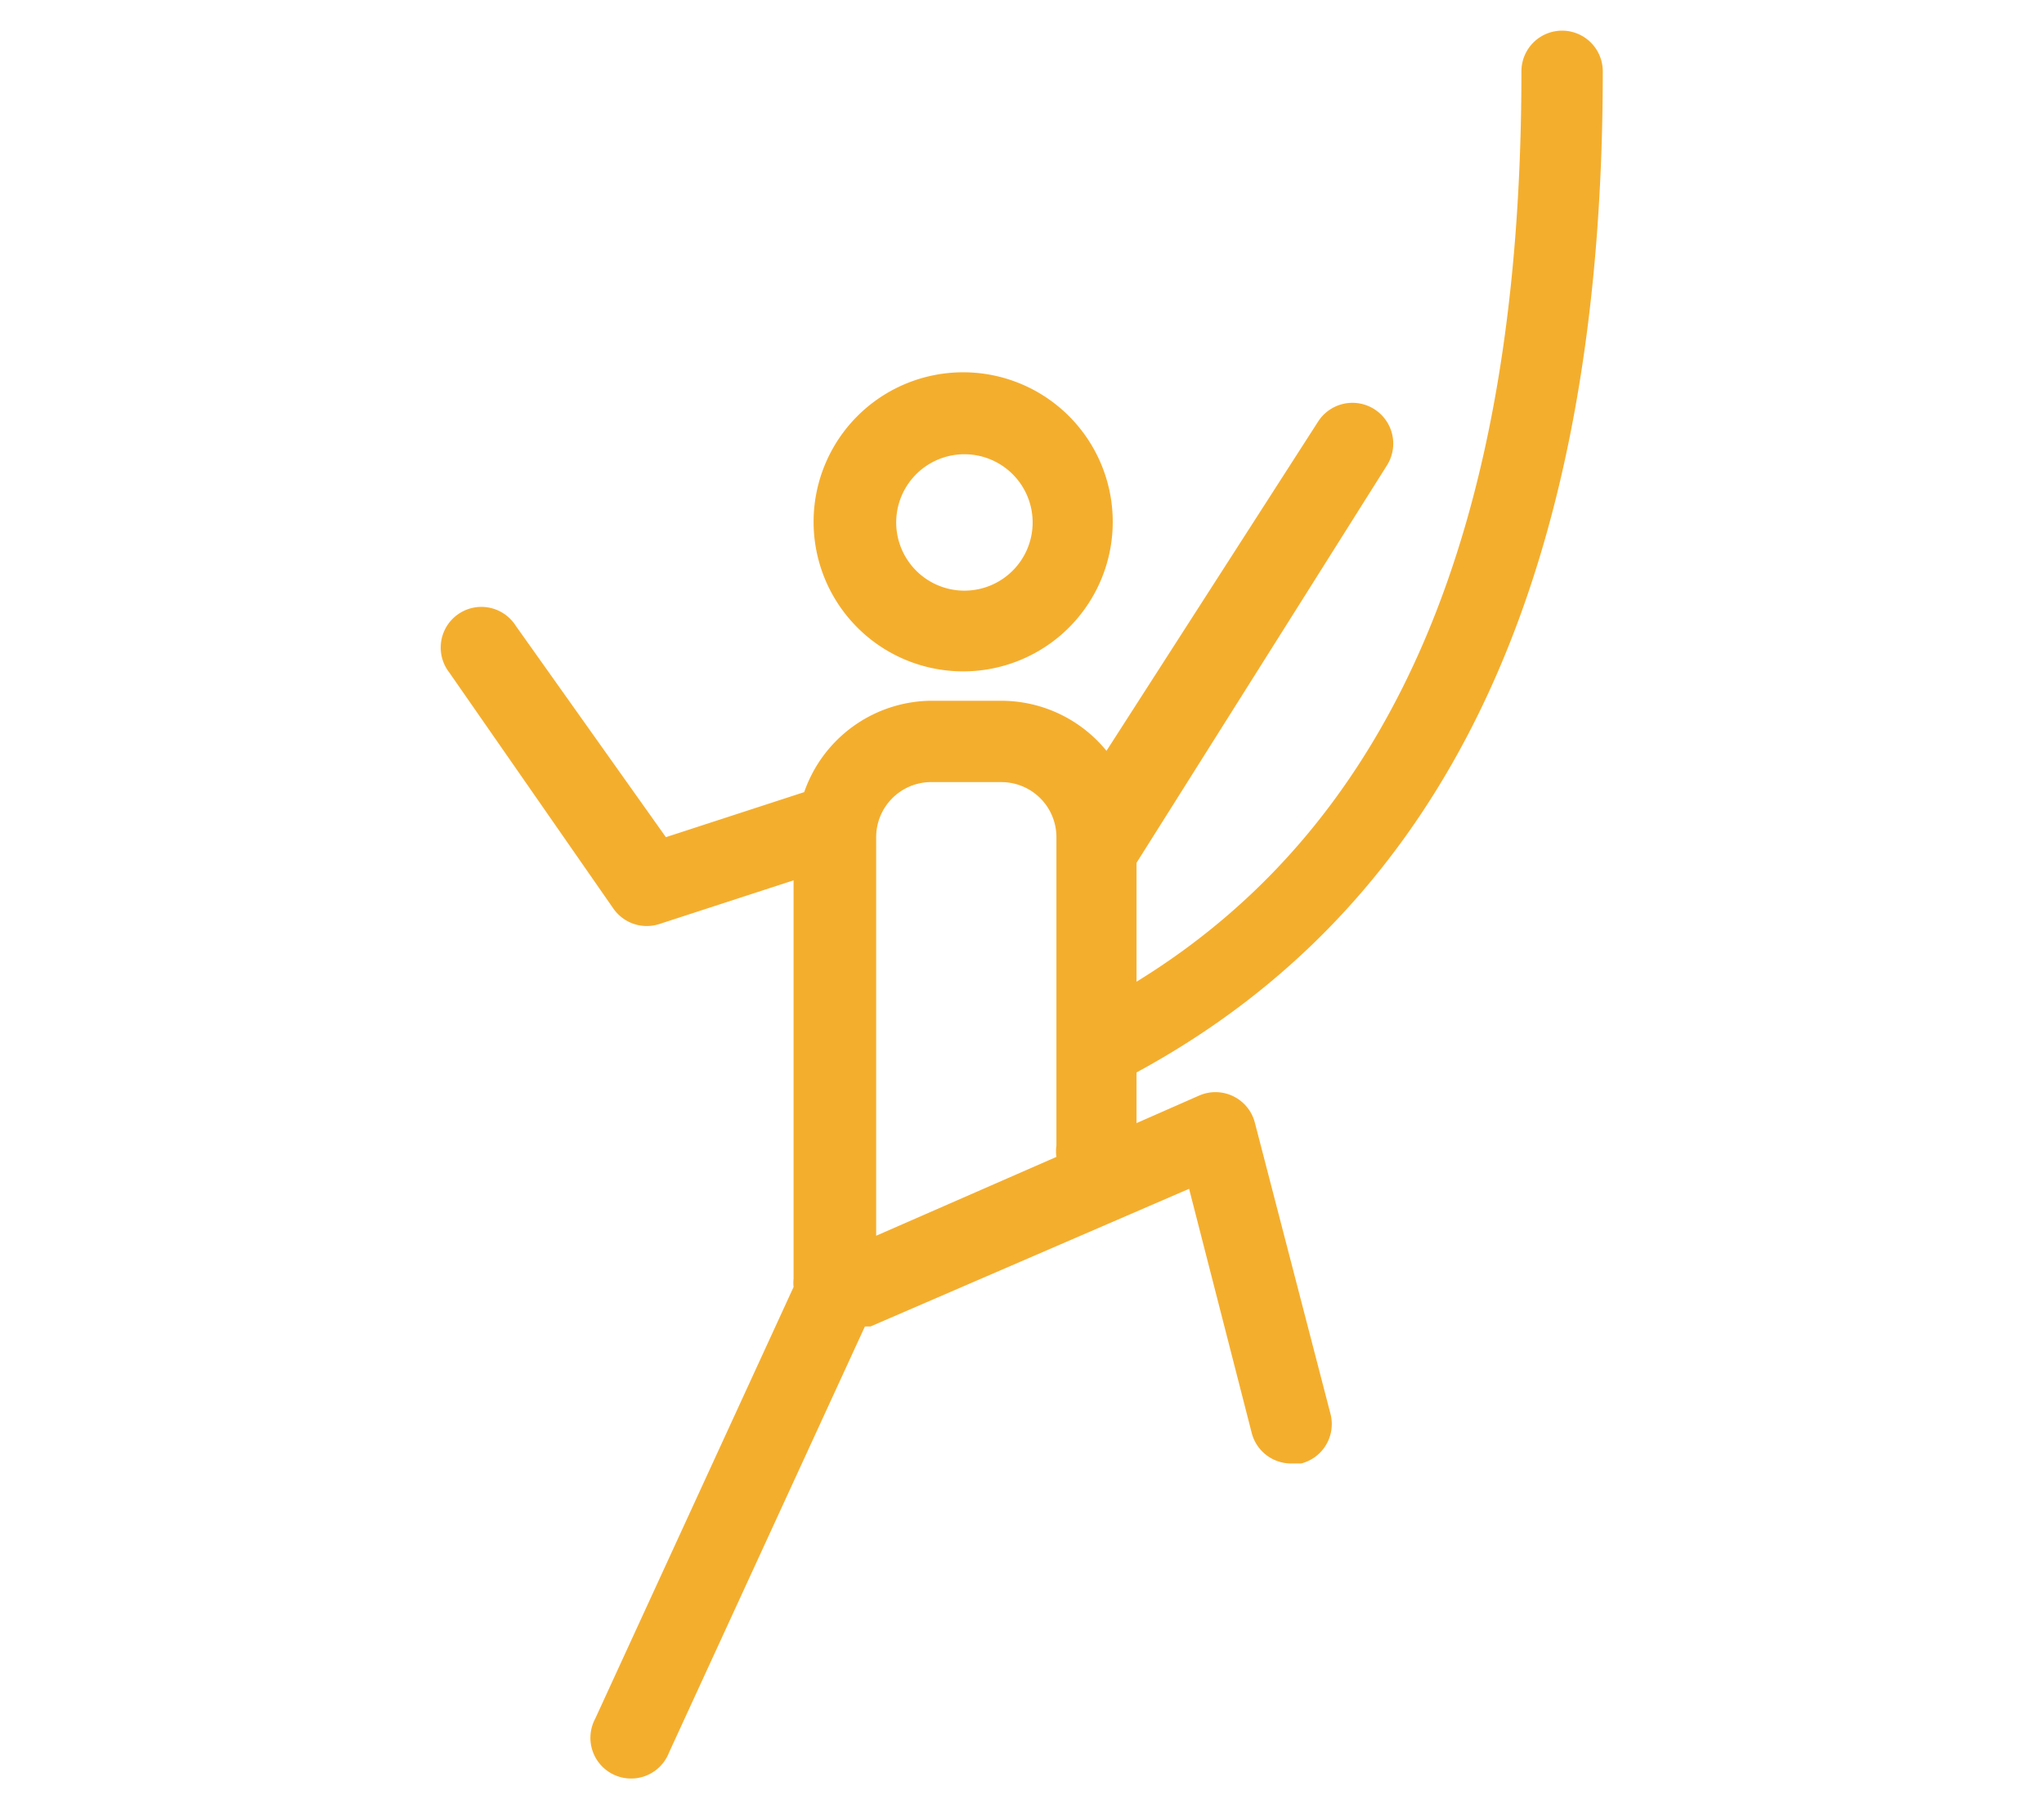 <svg id="Warstwa_1" data-name="Warstwa 1" xmlns="http://www.w3.org/2000/svg" viewBox="0 0 32.66 28.83"><defs><style>.cls-1{fill:#f4ae2e;}</style></defs><title>wspinaczka_2</title><path class="cls-1" d="M15.41,10.73A2.39,2.39,0,1,0,13,8.35,2.39,2.39,0,0,0,15.41,10.73Zm0-3.47a1.09,1.09,0,1,1-1.09,1.09A1.09,1.09,0,0,1,15.41,7.26Z"/><path class="cls-1" d="M20.05,17.94a.65.65,0,0,0-.89-.43l-1,.44v-.81c5-2.71,7.45-8,7.45-16a.65.65,0,1,0-1.3,0c0,7.21-2,12-6.15,14.55v-1.9l4-6.35a.65.65,0,1,0-1.1-.7L17.68,12A2.17,2.17,0,0,0,16,11.2H14.85a2.17,2.17,0,0,0-2,1.46h0l-2.21.72L8.24,10a.65.65,0,1,0-1.06.75L9.8,14.52a.65.65,0,0,0,.73.25l2.15-.7v6.37a.62.62,0,0,0,0,.13l-3.17,6.9a.65.65,0,1,0,1.18.54l3.13-6.81.09,0L19,19l1,3.9a.65.65,0,0,0,.63.49l.16,0a.65.65,0,0,0,.47-.79Zm-5.2-5.44H16a.88.88,0,0,1,.88.88v4.93a.62.62,0,0,0,0,.18L14,19.75V13.38A.88.88,0,0,1,14.85,12.5Z"/></svg>